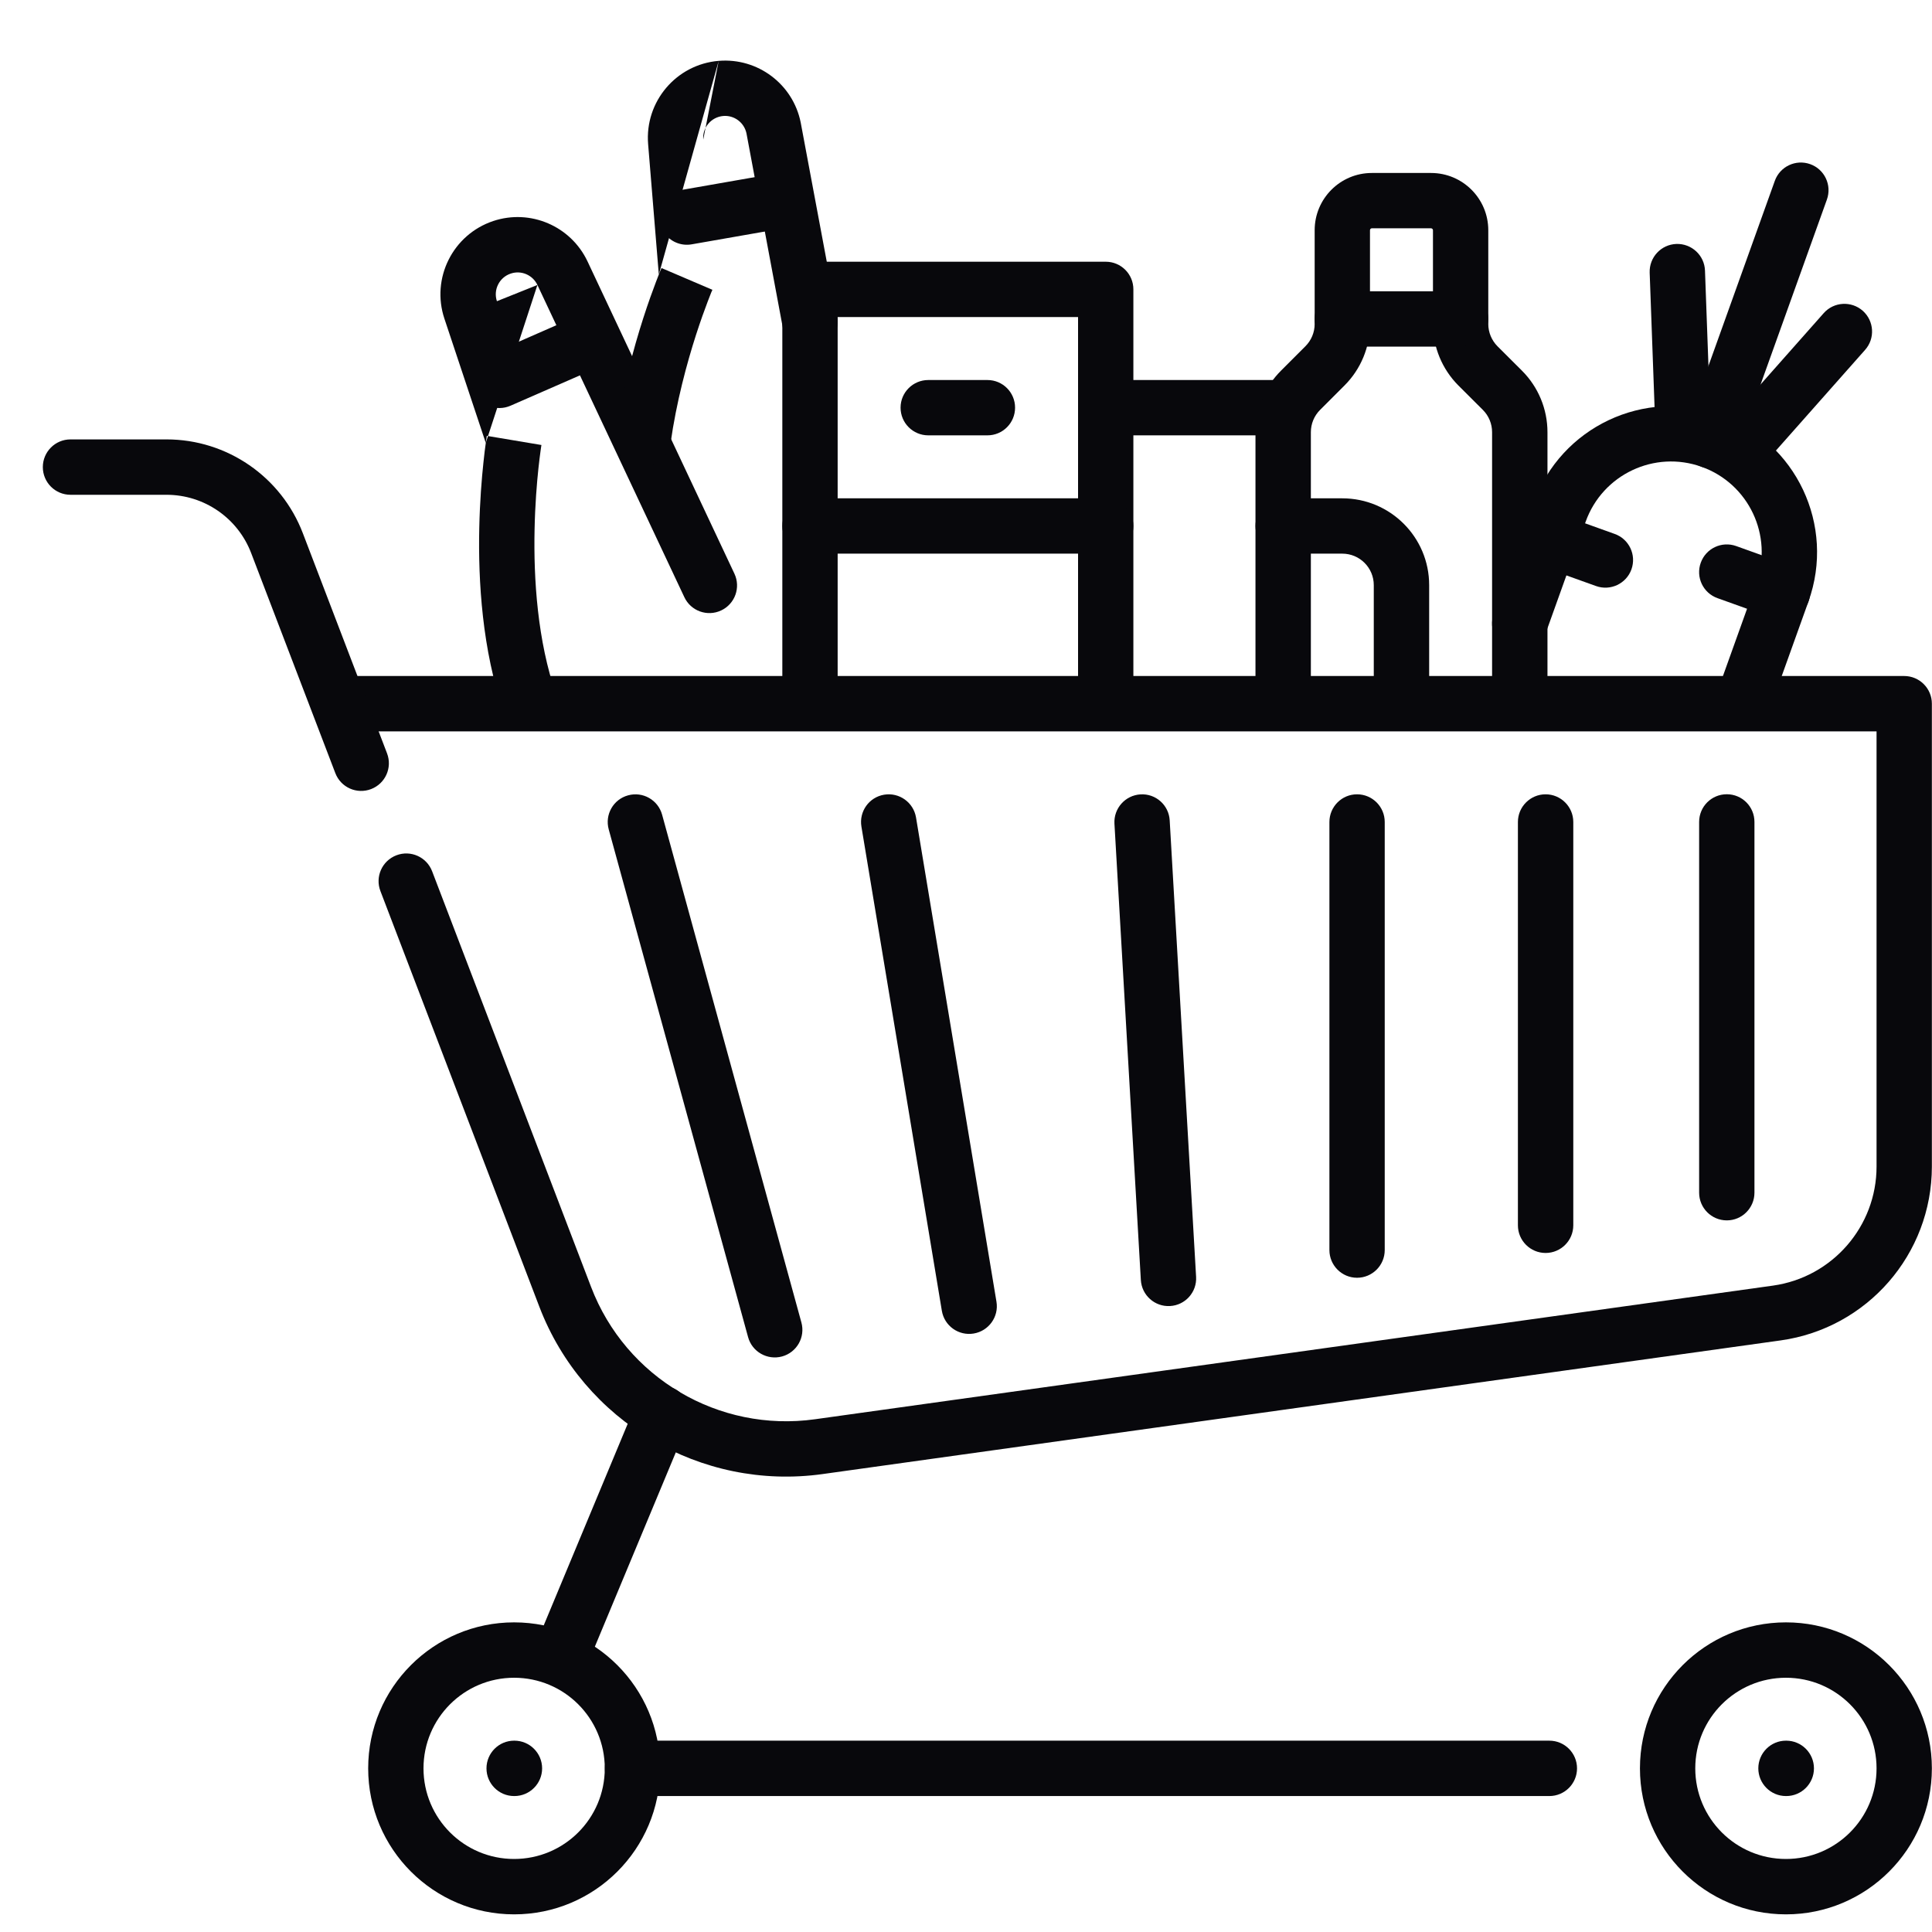 <svg width="30" height="30" viewBox="0 0 30 30" fill="none" xmlns="http://www.w3.org/2000/svg">
<g clip-path="url(#clip0_530_27561)">
<path fill-rule="evenodd" clip-rule="evenodd" d="M12.577 11.352C12.815 11.352 13.007 11.16 13.007 10.923V4.923H16.74V10.923C16.74 11.16 16.932 11.352 17.17 11.352C17.407 11.352 17.599 11.16 17.599 10.923V4.493C17.599 4.256 17.407 4.064 17.17 4.064H12.577C12.34 4.064 12.148 4.256 12.148 4.493V10.923C12.148 11.16 12.34 11.352 12.577 11.352Z" fill="#08080C"/>
<path fill-rule="evenodd" clip-rule="evenodd" d="M13.984 6.33C13.984 6.568 14.177 6.76 14.414 6.76H15.333C15.57 6.76 15.762 6.568 15.762 6.33C15.762 6.093 15.57 5.901 15.333 5.901H14.414C14.177 5.901 13.984 6.093 13.984 6.33Z" fill="#08080C"/>
<path fill-rule="evenodd" clip-rule="evenodd" d="M12.148 8.167C12.148 8.405 12.34 8.597 12.577 8.597H17.17C17.407 8.597 17.599 8.405 17.599 8.167C17.599 7.93 17.407 7.738 17.17 7.738H12.577C12.34 7.738 12.148 7.93 12.148 8.167Z" fill="#08080C"/>
<path fill-rule="evenodd" clip-rule="evenodd" d="M16.74 6.33C16.74 6.568 16.933 6.76 17.17 6.76H19.925C20.163 6.76 20.355 6.568 20.355 6.33C20.355 6.093 20.163 5.901 19.925 5.901H17.17C16.933 5.901 16.74 6.093 16.74 6.33Z" fill="#08080C"/>
<path fill-rule="evenodd" clip-rule="evenodd" d="M8.371 11.328C8.595 11.25 8.713 11.005 8.635 10.781C8.346 9.953 8.284 8.991 8.301 8.216C8.309 7.833 8.336 7.503 8.361 7.27C8.374 7.154 8.385 7.062 8.394 7C8.398 6.969 8.402 6.945 8.404 6.93L8.407 6.913L8.407 6.91C8.407 6.91 8.407 6.909 7.984 6.839C7.56 6.768 7.56 6.768 7.56 6.768L7.559 6.771L7.558 6.777L7.555 6.8C7.552 6.818 7.548 6.844 7.543 6.877C7.543 6.878 7.543 6.88 7.543 6.881C7.533 6.951 7.52 7.052 7.507 7.179C7.48 7.431 7.451 7.785 7.442 8.198C7.424 9.016 7.486 10.096 7.824 11.064C7.902 11.288 8.147 11.406 8.371 11.328ZM8.345 4.425C8.345 4.425 8.345 4.425 8.345 4.425C8.272 4.27 8.094 4.193 7.931 4.248C7.753 4.307 7.657 4.499 7.716 4.677C7.716 4.677 7.716 4.677 7.716 4.677M7.543 6.877L6.901 4.949C6.691 4.321 7.031 3.642 7.659 3.432C8.235 3.24 8.864 3.51 9.123 4.059L11.404 8.908C11.505 9.122 11.413 9.378 11.198 9.479C10.984 9.58 10.728 9.488 10.627 9.274L8.345 4.425" fill="#08080C"/>
<path fill-rule="evenodd" clip-rule="evenodd" d="M7.361 6.079C7.457 6.296 7.71 6.395 7.927 6.3L9.288 5.705C9.505 5.609 9.604 5.356 9.509 5.139C9.414 4.921 9.16 4.822 8.943 4.917L7.583 5.513C7.365 5.608 7.266 5.861 7.361 6.079Z" fill="#08080C"/>
<path fill-rule="evenodd" clip-rule="evenodd" d="M9.926 7.251C10.161 7.284 10.379 7.12 10.412 6.885C10.503 6.24 10.666 5.641 10.807 5.202C10.878 4.983 10.942 4.805 10.989 4.683C11.012 4.622 11.031 4.575 11.043 4.544L11.058 4.51L11.061 4.502L11.062 4.5C11.062 4.5 11.062 4.5 10.667 4.331C10.272 4.161 10.272 4.161 10.272 4.162L10.271 4.163L10.27 4.167L10.265 4.178L10.247 4.221C10.242 4.233 10.236 4.247 10.23 4.263C10.218 4.295 10.203 4.333 10.186 4.377C10.135 4.511 10.065 4.703 9.989 4.939C9.838 5.408 9.661 6.057 9.561 6.765C9.528 7 9.691 7.218 9.926 7.251ZM11.16 0.945C11.766 0.895 12.313 1.306 12.433 1.901L12.999 4.923C13.042 5.156 12.889 5.38 12.655 5.424C12.422 5.468 12.198 5.314 12.154 5.081L11.591 2.07C11.555 1.902 11.401 1.787 11.231 1.801C11.044 1.817 10.905 1.98 10.92 2.167C10.92 2.167 10.92 2.167 10.92 2.167M10.23 4.263L10.064 2.238C10.01 1.578 10.501 0.999 11.16 0.945" fill="#08080C"/>
<path d="M10.666 3.371L12.129 3.115" stroke="#08080C" stroke-width="0.859" stroke-miterlimit="10" stroke-linecap="round" stroke-linejoin="round"/>
<path fill-rule="evenodd" clip-rule="evenodd" d="M19.925 11.352C20.162 11.352 20.355 11.16 20.355 10.923V6.711C20.355 6.581 20.406 6.457 20.498 6.365L20.878 5.985C21.131 5.732 21.273 5.389 21.273 5.031V3.575C21.273 3.558 21.286 3.545 21.302 3.545H22.221C22.237 3.545 22.251 3.559 22.251 3.575V5.031C22.251 5.389 22.393 5.732 22.645 5.985L23.026 6.365C23.118 6.457 23.169 6.581 23.169 6.711V10.923C23.169 11.16 23.361 11.352 23.599 11.352C23.836 11.352 24.029 11.16 24.029 10.923V6.711C24.029 6.353 23.887 6.01 23.634 5.757C23.634 5.757 23.634 5.757 23.634 5.757L23.253 5.377C23.162 5.285 23.11 5.161 23.11 5.031V3.575C23.11 3.084 22.712 2.686 22.221 2.686H21.302C20.812 2.686 20.414 3.084 20.414 3.575V5.031C20.414 5.161 20.362 5.285 20.27 5.377C20.27 5.377 20.27 5.377 20.27 5.377L19.89 5.757C19.637 6.01 19.495 6.353 19.495 6.711V10.923C19.495 11.16 19.688 11.352 19.925 11.352Z" fill="#08080C"/>
<path d="M20.843 4.953H22.68" stroke="#08080C" stroke-width="0.859" stroke-miterlimit="10" stroke-linecap="round" stroke-linejoin="round"/>
<path fill-rule="evenodd" clip-rule="evenodd" d="M26.912 11.327C27.135 11.407 27.381 11.291 27.462 11.068L28.082 9.339C28.504 8.16 27.892 6.862 26.713 6.44C25.535 6.017 24.237 6.63 23.814 7.808L23.194 9.537C23.114 9.761 23.23 10.007 23.454 10.087C23.677 10.167 23.923 10.051 24.003 9.828L24.623 8.098C24.623 8.098 24.623 8.098 24.623 8.098C24.886 7.367 25.692 6.986 26.423 7.249C27.155 7.511 27.535 8.317 27.273 9.049C27.273 9.049 27.273 9.049 27.273 9.049L26.653 10.778C26.573 11.001 26.689 11.247 26.912 11.327Z" fill="#08080C"/>
<path fill-rule="evenodd" clip-rule="evenodd" d="M28.083 9.339C28.163 9.115 28.047 8.869 27.823 8.789L26.959 8.479C26.735 8.399 26.489 8.515 26.409 8.739C26.329 8.962 26.445 9.208 26.669 9.288L27.533 9.598C27.756 9.678 28.003 9.562 28.083 9.339Z" fill="#08080C"/>
<path fill-rule="evenodd" clip-rule="evenodd" d="M25.333 8.841C25.413 8.617 25.297 8.371 25.073 8.291L24.209 7.981C23.985 7.901 23.739 8.017 23.659 8.241C23.579 8.464 23.695 8.71 23.919 8.79L24.783 9.1C25.006 9.18 25.253 9.064 25.333 8.841Z" fill="#08080C"/>
<path fill-rule="evenodd" clip-rule="evenodd" d="M26.423 7.249C26.647 7.329 26.893 7.213 26.973 6.989L28.368 3.099C28.448 2.875 28.332 2.629 28.109 2.549C27.885 2.469 27.639 2.585 27.559 2.809L26.164 6.699C26.084 6.923 26.2 7.169 26.423 7.249Z" fill="#08080C"/>
<path fill-rule="evenodd" clip-rule="evenodd" d="M26.151 7.119C26.388 7.11 26.573 6.911 26.565 6.674L26.475 4.202C26.467 3.965 26.267 3.78 26.03 3.788C25.793 3.797 25.608 3.996 25.616 4.233L25.706 6.705C25.715 6.942 25.914 7.127 26.151 7.119Z" fill="#08080C"/>
<path fill-rule="evenodd" clip-rule="evenodd" d="M26.715 7.321C26.893 7.478 27.164 7.462 27.322 7.284L28.961 5.433C29.119 5.255 29.102 4.984 28.925 4.826C28.747 4.669 28.475 4.685 28.318 4.863L26.678 6.715C26.521 6.892 26.538 7.164 26.715 7.321Z" fill="#08080C"/>
<path fill-rule="evenodd" clip-rule="evenodd" d="M21.762 11.352C21.999 11.352 22.192 11.16 22.192 10.923V9.086C22.192 8.341 21.588 7.738 20.843 7.738H19.925C19.688 7.738 19.495 7.93 19.495 8.167C19.495 8.405 19.688 8.597 19.925 8.597H20.843C21.113 8.597 21.332 8.816 21.332 9.086V10.923C21.332 11.16 21.524 11.352 21.762 11.352Z" fill="#08080C"/>
<path fill-rule="evenodd" clip-rule="evenodd" d="M12.656 22.038C11.16 22.247 9.717 21.395 9.178 19.983L6.71 13.529C6.625 13.307 6.377 13.196 6.155 13.281C5.933 13.366 5.822 13.614 5.907 13.836L8.375 20.291C9.058 22.076 10.882 23.153 12.775 22.889L27.649 20.814C28.996 20.626 29.998 19.474 29.998 18.114V10.927C29.998 10.69 29.806 10.497 29.568 10.497H5.343C5.105 10.497 4.913 10.69 4.913 10.927C4.913 11.164 5.105 11.357 5.343 11.357H29.139V18.114C29.139 19.045 28.452 19.834 27.53 19.963M27.53 19.963L12.656 22.038C12.656 22.038 12.656 22.038 12.656 22.038" fill="#08080C"/>
<path fill-rule="evenodd" clip-rule="evenodd" d="M5.762 12.253C5.984 12.168 6.095 11.92 6.01 11.698L4.703 8.281C4.703 8.281 4.703 8.281 4.703 8.281C4.368 7.403 3.525 6.823 2.586 6.823H1.095C0.857 6.823 0.665 7.016 0.665 7.253C0.665 7.49 0.857 7.683 1.095 7.683H2.586C3.169 7.683 3.692 8.043 3.9 8.588L3.9 8.588L5.207 12.005C5.292 12.227 5.54 12.338 5.762 12.253Z" fill="#08080C"/>
<path fill-rule="evenodd" clip-rule="evenodd" d="M5.717 27.459C5.717 28.711 6.732 29.726 7.983 29.726C9.235 29.726 10.25 28.711 10.25 27.459C10.25 26.207 9.235 25.192 7.983 25.192C6.732 25.192 5.717 26.207 5.717 27.459ZM7.983 28.866C7.206 28.866 6.576 28.236 6.576 27.459C6.576 26.682 7.206 26.052 7.983 26.052C8.761 26.052 9.391 26.682 9.391 27.459C9.391 28.236 8.761 28.866 7.983 28.866Z" fill="#08080C"/>
<path fill-rule="evenodd" clip-rule="evenodd" d="M7.554 27.459C7.554 27.696 7.746 27.889 7.983 27.889H7.988C8.225 27.889 8.418 27.696 8.418 27.459C8.418 27.222 8.225 27.029 7.988 27.029H7.983C7.746 27.029 7.554 27.222 7.554 27.459Z" fill="#08080C"/>
<path fill-rule="evenodd" clip-rule="evenodd" d="M25.465 27.459C25.465 28.711 26.48 29.726 27.732 29.726C28.983 29.726 29.998 28.711 29.998 27.459C29.998 26.207 28.983 25.192 27.732 25.192C26.48 25.192 25.465 26.207 25.465 27.459ZM27.732 28.866C26.954 28.866 26.324 28.236 26.324 27.459C26.324 26.682 26.954 26.052 27.732 26.052C28.509 26.052 29.139 26.682 29.139 27.459C29.139 28.236 28.509 28.866 27.732 28.866Z" fill="#08080C"/>
<path fill-rule="evenodd" clip-rule="evenodd" d="M27.303 27.459C27.303 27.696 27.495 27.889 27.732 27.889H27.737C27.974 27.889 28.167 27.696 28.167 27.459C28.167 27.222 27.974 27.029 27.737 27.029H27.732C27.495 27.029 27.303 27.222 27.303 27.459Z" fill="#08080C"/>
<path fill-rule="evenodd" clip-rule="evenodd" d="M9.392 27.459C9.392 27.696 9.584 27.889 9.821 27.889H24.058C24.296 27.889 24.488 27.696 24.488 27.459C24.488 27.222 24.296 27.029 24.058 27.029H9.821C9.584 27.029 9.392 27.222 9.392 27.459Z" fill="#08080C"/>
<path fill-rule="evenodd" clip-rule="evenodd" d="M8.584 26.018C8.803 26.11 9.054 26.006 9.146 25.787L10.677 22.113C10.768 21.894 10.664 21.642 10.445 21.551C10.226 21.46 9.975 21.564 9.883 21.782L8.352 25.457C8.261 25.676 8.365 25.927 8.584 26.018Z" fill="#08080C"/>
<path fill-rule="evenodd" clip-rule="evenodd" d="M12.144 21.063C12.373 21 12.507 20.764 12.444 20.535L10.281 12.65C10.218 12.421 9.981 12.287 9.753 12.35C9.524 12.412 9.389 12.649 9.452 12.878L11.616 20.762C11.678 20.991 11.915 21.125 12.144 21.063Z" fill="#08080C"/>
<path fill-rule="evenodd" clip-rule="evenodd" d="M24 19.456C24.237 19.456 24.43 19.264 24.43 19.026V12.764C24.43 12.527 24.237 12.334 24 12.334C23.763 12.334 23.57 12.527 23.57 12.764V19.026C23.57 19.264 23.763 19.456 24 19.456Z" fill="#08080C"/>
<path fill-rule="evenodd" clip-rule="evenodd" d="M15.119 20.707C15.353 20.668 15.512 20.447 15.473 20.213L14.224 12.694C14.185 12.46 13.964 12.301 13.729 12.34C13.495 12.379 13.337 12.6 13.376 12.835L14.625 20.354C14.664 20.588 14.885 20.746 15.119 20.707Z" fill="#08080C"/>
<path fill-rule="evenodd" clip-rule="evenodd" d="M21.072 19.841C21.31 19.841 21.502 19.648 21.502 19.411V12.764C21.502 12.527 21.31 12.334 21.072 12.334C20.835 12.334 20.643 12.527 20.643 12.764V19.411C20.643 19.648 20.835 19.841 21.072 19.841Z" fill="#08080C"/>
<path fill-rule="evenodd" clip-rule="evenodd" d="M18.169 20.28C18.405 20.267 18.587 20.064 18.573 19.827L18.163 12.739C18.15 12.502 17.947 12.321 17.71 12.335C17.473 12.349 17.292 12.552 17.305 12.789L17.715 19.876C17.729 20.113 17.932 20.294 18.169 20.28Z" fill="#08080C"/>
<path fill-rule="evenodd" clip-rule="evenodd" d="M26.814 18.95C27.051 18.95 27.243 18.757 27.243 18.52V12.763C27.243 12.525 27.051 12.333 26.814 12.333C26.576 12.333 26.384 12.525 26.384 12.763V18.52C26.384 18.757 26.576 18.95 26.814 18.95Z" fill="#08080C"/>
</g>
<defs>
<clipPath id="clip0_530_27561">
<rect width="29.333" height="29.333" fill="white" transform="translate(0.667 0.667)"/>
</clipPath>
</defs>
</svg>
